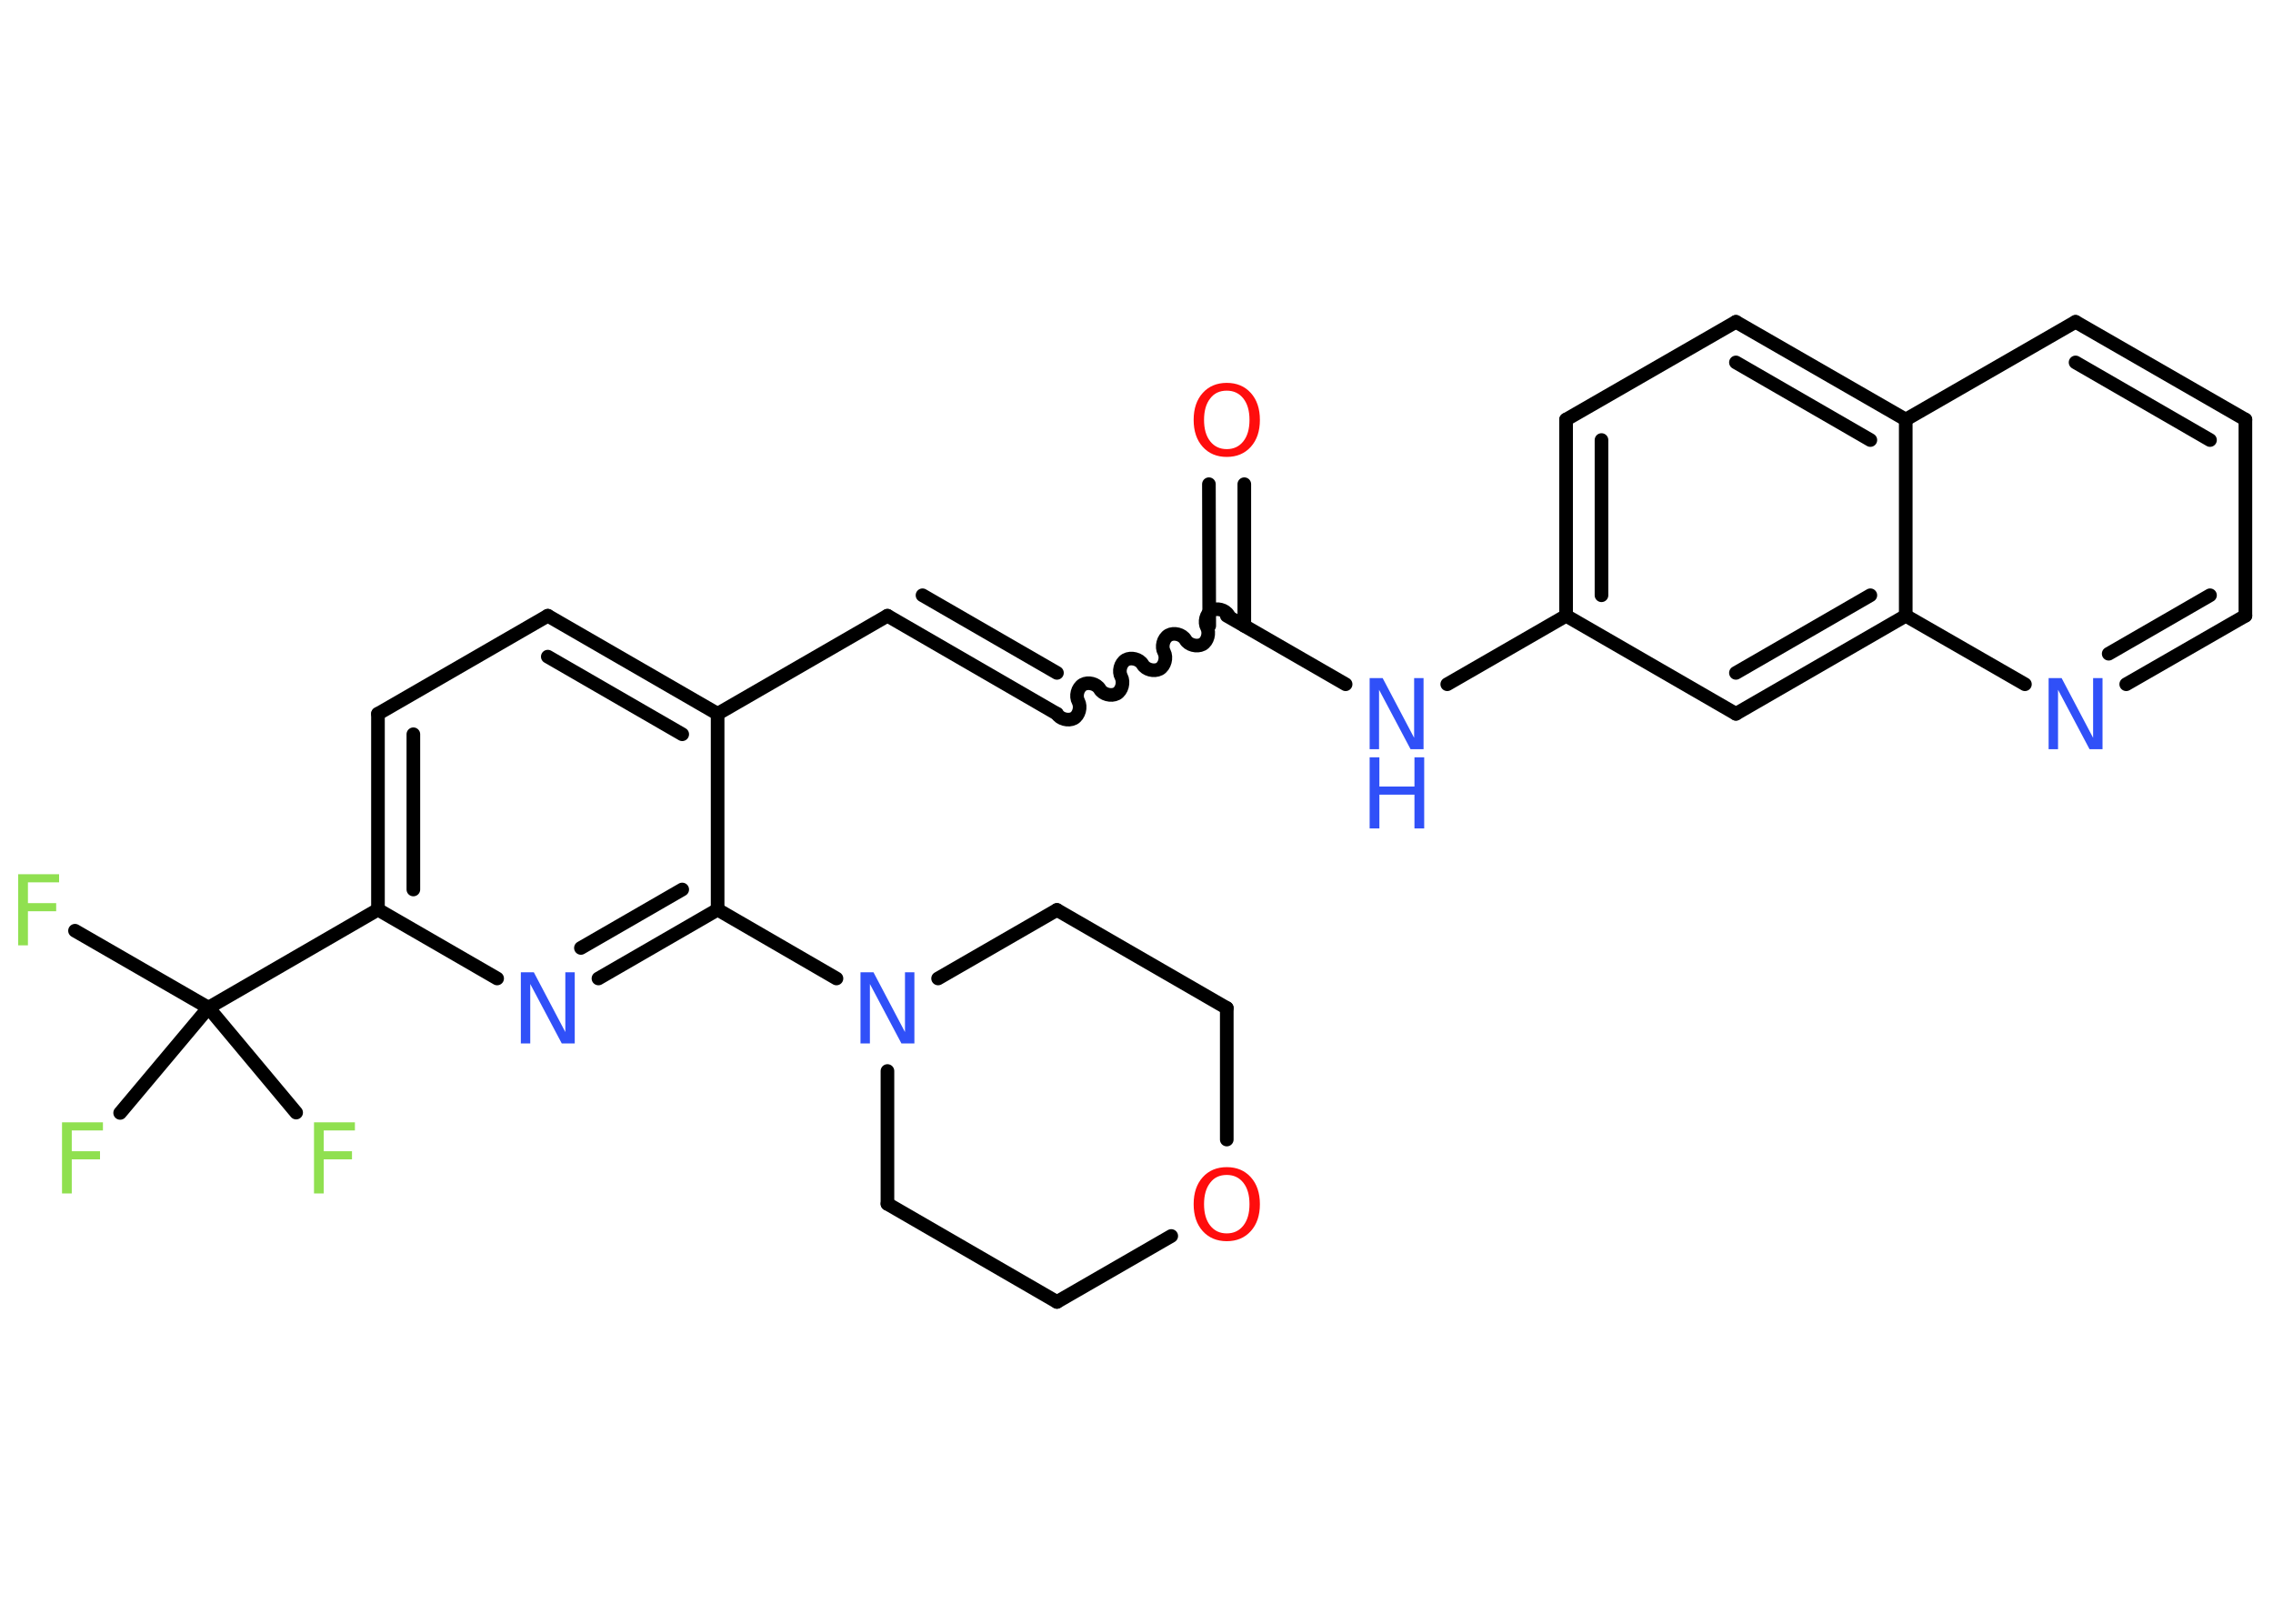 <?xml version='1.0' encoding='UTF-8'?>
<!DOCTYPE svg PUBLIC "-//W3C//DTD SVG 1.1//EN" "http://www.w3.org/Graphics/SVG/1.1/DTD/svg11.dtd">
<svg version='1.2' xmlns='http://www.w3.org/2000/svg' xmlns:xlink='http://www.w3.org/1999/xlink' width='70.0mm' height='50.0mm' viewBox='0 0 70.0 50.0'>
  <desc>Generated by the Chemistry Development Kit (http://github.com/cdk)</desc>
  <g stroke-linecap='round' stroke-linejoin='round' stroke='#000000' stroke-width='.42' fill='#3050F8'>
    <rect x='.0' y='.0' width='70.0' height='50.0' fill='#FFFFFF' stroke='none'/>
    <g id='mol1' class='mol'>
      <g id='mol1bnd1' class='bond'>
        <line x1='38.32' y1='14.91' x2='38.32' y2='19.27'/>
        <line x1='37.23' y1='14.91' x2='37.24' y2='19.27'/>
      </g>
      <path id='mol1bnd2' class='bond' d='M32.55 21.98c.09 .16 .35 .23 .52 .14c.16 -.09 .23 -.35 .14 -.52c-.09 -.16 -.03 -.42 .14 -.52c.16 -.09 .42 -.03 .52 .14c.09 .16 .35 .23 .52 .14c.16 -.09 .23 -.35 .14 -.52c-.09 -.16 -.03 -.42 .14 -.52c.16 -.09 .42 -.03 .52 .14c.09 .16 .35 .23 .52 .14c.16 -.09 .23 -.35 .14 -.52c-.09 -.16 -.03 -.42 .14 -.52c.16 -.09 .42 -.03 .52 .14c.09 .16 .35 .23 .52 .14c.16 -.09 .23 -.35 .14 -.52c-.09 -.16 -.03 -.42 .14 -.52c.16 -.09 .42 -.03 .52 .14' fill='none' stroke='#000000' stroke-width='.42'/>
      <g id='mol1bnd3' class='bond'>
        <line x1='32.55' y1='21.98' x2='27.33' y2='18.96'/>
        <line x1='32.55' y1='20.72' x2='28.41' y2='18.33'/>
      </g>
      <line id='mol1bnd4' class='bond' x1='27.33' y1='18.96' x2='22.1' y2='21.98'/>
      <g id='mol1bnd5' class='bond'>
        <line x1='22.1' y1='21.98' x2='16.87' y2='18.96'/>
        <line x1='21.01' y1='22.61' x2='16.87' y2='20.22'/>
      </g>
      <line id='mol1bnd6' class='bond' x1='16.87' y1='18.96' x2='11.64' y2='21.98'/>
      <g id='mol1bnd7' class='bond'>
        <line x1='11.64' y1='21.98' x2='11.64' y2='28.01'/>
        <line x1='12.73' y1='22.61' x2='12.73' y2='27.39'/>
      </g>
      <line id='mol1bnd8' class='bond' x1='11.64' y1='28.01' x2='6.42' y2='31.03'/>
      <line id='mol1bnd9' class='bond' x1='6.42' y1='31.03' x2='2.31' y2='28.66'/>
      <line id='mol1bnd10' class='bond' x1='6.42' y1='31.03' x2='3.7' y2='34.27'/>
      <line id='mol1bnd11' class='bond' x1='6.42' y1='31.03' x2='9.12' y2='34.26'/>
      <line id='mol1bnd12' class='bond' x1='11.64' y1='28.01' x2='15.31' y2='30.13'/>
      <g id='mol1bnd13' class='bond'>
        <line x1='18.43' y1='30.13' x2='22.1' y2='28.01'/>
        <line x1='17.89' y1='29.19' x2='21.01' y2='27.39'/>
      </g>
      <line id='mol1bnd14' class='bond' x1='22.1' y1='21.98' x2='22.1' y2='28.01'/>
      <line id='mol1bnd15' class='bond' x1='22.1' y1='28.01' x2='25.76' y2='30.13'/>
      <line id='mol1bnd16' class='bond' x1='28.89' y1='30.13' x2='32.55' y2='28.02'/>
      <line id='mol1bnd17' class='bond' x1='32.55' y1='28.02' x2='37.78' y2='31.04'/>
      <line id='mol1bnd18' class='bond' x1='37.78' y1='31.04' x2='37.78' y2='35.09'/>
      <line id='mol1bnd19' class='bond' x1='36.07' y1='38.06' x2='32.55' y2='40.09'/>
      <line id='mol1bnd20' class='bond' x1='32.55' y1='40.09' x2='27.33' y2='37.07'/>
      <line id='mol1bnd21' class='bond' x1='27.33' y1='32.98' x2='27.33' y2='37.07'/>
      <line id='mol1bnd22' class='bond' x1='37.78' y1='18.96' x2='41.44' y2='21.07'/>
      <line id='mol1bnd23' class='bond' x1='44.57' y1='21.07' x2='48.23' y2='18.96'/>
      <g id='mol1bnd24' class='bond'>
        <line x1='48.23' y1='12.92' x2='48.23' y2='18.96'/>
        <line x1='49.32' y1='13.55' x2='49.32' y2='18.33'/>
      </g>
      <line id='mol1bnd25' class='bond' x1='48.23' y1='12.92' x2='53.46' y2='9.91'/>
      <g id='mol1bnd26' class='bond'>
        <line x1='58.69' y1='12.92' x2='53.46' y2='9.91'/>
        <line x1='57.6' y1='13.55' x2='53.46' y2='11.16'/>
      </g>
      <line id='mol1bnd27' class='bond' x1='58.69' y1='12.92' x2='63.92' y2='9.91'/>
      <g id='mol1bnd28' class='bond'>
        <line x1='69.15' y1='12.92' x2='63.92' y2='9.91'/>
        <line x1='68.06' y1='13.55' x2='63.92' y2='11.16'/>
      </g>
      <line id='mol1bnd29' class='bond' x1='69.15' y1='12.92' x2='69.15' y2='18.96'/>
      <g id='mol1bnd30' class='bond'>
        <line x1='65.48' y1='21.07' x2='69.15' y2='18.96'/>
        <line x1='64.94' y1='20.13' x2='68.06' y2='18.33'/>
      </g>
      <line id='mol1bnd31' class='bond' x1='62.36' y1='21.07' x2='58.69' y2='18.96'/>
      <line id='mol1bnd32' class='bond' x1='58.69' y1='12.92' x2='58.69' y2='18.96'/>
      <g id='mol1bnd33' class='bond'>
        <line x1='53.46' y1='21.98' x2='58.69' y2='18.96'/>
        <line x1='53.46' y1='20.72' x2='57.6' y2='18.33'/>
      </g>
      <line id='mol1bnd34' class='bond' x1='48.23' y1='18.96' x2='53.46' y2='21.98'/>
      <path id='mol1atm1' class='atom' d='M37.78 12.03q-.33 .0 -.51 .24q-.19 .24 -.19 .66q.0 .42 .19 .66q.19 .24 .51 .24q.32 .0 .51 -.24q.19 -.24 .19 -.66q.0 -.42 -.19 -.66q-.19 -.24 -.51 -.24zM37.78 11.79q.46 .0 .74 .31q.28 .31 .28 .83q.0 .52 -.28 .83q-.28 .31 -.74 .31q-.46 .0 -.74 -.31q-.28 -.31 -.28 -.83q.0 -.52 .28 -.83q.28 -.31 .74 -.31z' stroke='none' fill='#FF0D0D'/>
      <path id='mol1atm10' class='atom' d='M.56 26.92h1.26v.25h-.96v.64h.87v.25h-.87v1.05h-.3v-2.19z' stroke='none' fill='#90E050'/>
      <path id='mol1atm11' class='atom' d='M1.91 34.56h1.26v.25h-.96v.64h.87v.25h-.87v1.05h-.3v-2.19z' stroke='none' fill='#90E050'/>
      <path id='mol1atm12' class='atom' d='M9.67 34.56h1.26v.25h-.96v.64h.87v.25h-.87v1.05h-.3v-2.19z' stroke='none' fill='#90E050'/>
      <path id='mol1atm13' class='atom' d='M16.04 29.94h.4l.97 1.84v-1.84h.29v2.19h-.4l-.97 -1.83v1.83h-.29v-2.19z' stroke='none'/>
      <path id='mol1atm15' class='atom' d='M26.5 29.94h.4l.97 1.84v-1.84h.29v2.19h-.4l-.97 -1.83v1.83h-.29v-2.19z' stroke='none'/>
      <path id='mol1atm18' class='atom' d='M37.78 36.18q-.33 .0 -.51 .24q-.19 .24 -.19 .66q.0 .42 .19 .66q.19 .24 .51 .24q.32 .0 .51 -.24q.19 -.24 .19 -.66q.0 -.42 -.19 -.66q-.19 -.24 -.51 -.24zM37.78 35.94q.46 .0 .74 .31q.28 .31 .28 .83q.0 .52 -.28 .83q-.28 .31 -.74 .31q-.46 .0 -.74 -.31q-.28 -.31 -.28 -.83q.0 -.52 .28 -.83q.28 -.31 .74 -.31z' stroke='none' fill='#FF0D0D'/>
      <g id='mol1atm21' class='atom'>
        <path d='M42.18 20.88h.4l.97 1.84v-1.84h.29v2.19h-.4l-.97 -1.83v1.83h-.29v-2.19z' stroke='none'/>
        <path d='M42.18 23.32h.3v.9h1.08v-.9h.3v2.19h-.3v-1.04h-1.08v1.04h-.3v-2.19z' stroke='none'/>
      </g>
      <path id='mol1atm29' class='atom' d='M63.09 20.88h.4l.97 1.84v-1.84h.29v2.19h-.4l-.97 -1.83v1.83h-.29v-2.19z' stroke='none'/>
    </g>
  </g>
</svg>
